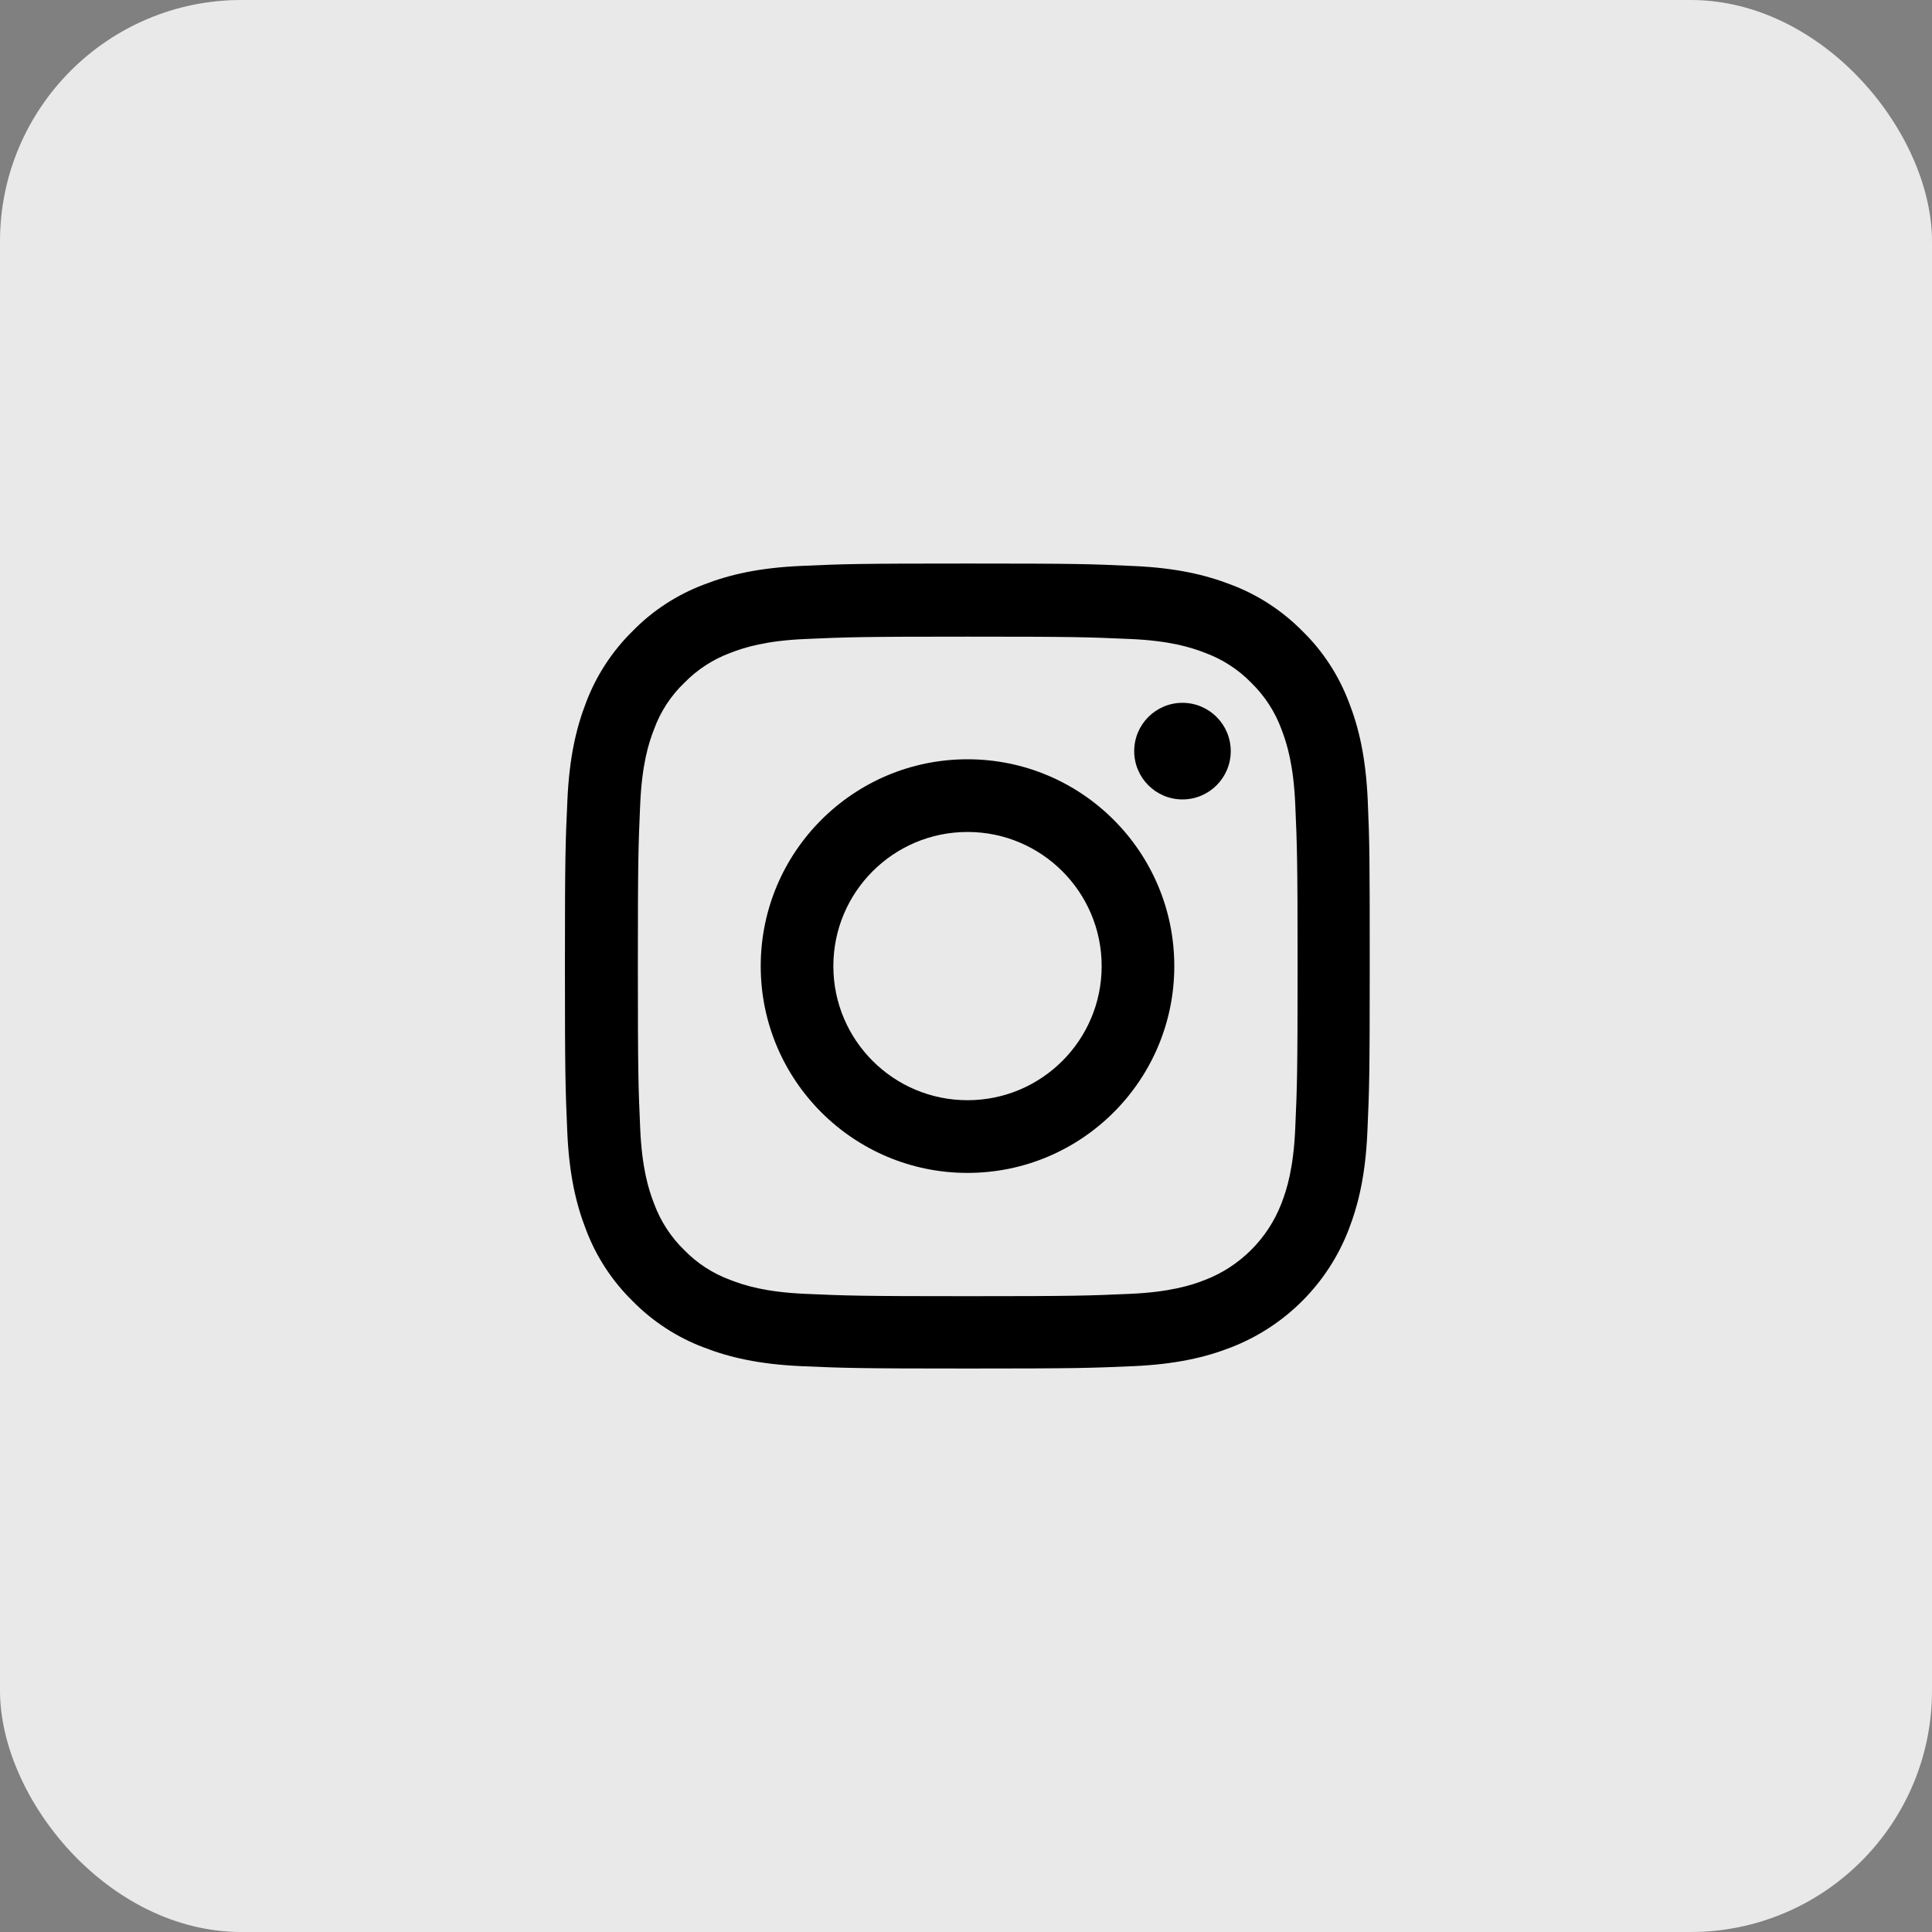 <svg width="32" height="32" viewBox="0 0 32 32" fill="none" xmlns="http://www.w3.org/2000/svg">
<rect x="0" y="0" width="32" height="32" fill="#808080" stroke="none"/>
<rect width="32" height="32" rx="4" fill="white" fill-opacity="0.8"/>
<rect opacity="0.12" width="32" height="32" rx="4" fill="white"/>
<path d="M22.654 13.254C22.622 12.545 22.508 12.058 22.344 11.636C22.174 11.188 21.914 10.787 21.573 10.454C21.239 10.115 20.835 9.852 20.393 9.685C19.968 9.521 19.484 9.406 18.775 9.375C18.061 9.341 17.835 9.334 16.025 9.334C14.214 9.334 13.988 9.341 13.277 9.373C12.568 9.404 12.081 9.518 11.659 9.682C11.211 9.852 10.81 10.112 10.477 10.454C10.138 10.787 9.875 11.191 9.708 11.633C9.544 12.058 9.43 12.542 9.398 13.251C9.365 13.965 9.357 14.191 9.357 16.002C9.357 17.812 9.365 18.038 9.396 18.749C9.427 19.458 9.542 19.945 9.706 20.367C9.875 20.815 10.138 21.216 10.477 21.549C10.81 21.888 11.214 22.151 11.657 22.318C12.081 22.482 12.566 22.596 13.274 22.628C13.985 22.659 14.212 22.667 16.022 22.667C17.832 22.667 18.059 22.659 18.77 22.628C19.479 22.596 19.965 22.482 20.387 22.318C21.284 21.971 21.992 21.263 22.338 20.367C22.502 19.942 22.617 19.458 22.648 18.749C22.68 18.038 22.687 17.812 22.687 16.002C22.687 14.191 22.685 13.965 22.654 13.254ZM21.453 18.697C21.424 19.349 21.315 19.7 21.224 19.934C21 20.515 20.539 20.976 19.958 21.2C19.723 21.292 19.369 21.401 18.721 21.43C18.017 21.461 17.806 21.469 16.027 21.469C14.248 21.469 14.035 21.461 13.334 21.43C12.683 21.401 12.331 21.292 12.097 21.2C11.808 21.094 11.545 20.924 11.331 20.703C11.11 20.487 10.94 20.226 10.834 19.937C10.742 19.703 10.633 19.349 10.604 18.7C10.573 17.997 10.565 17.786 10.565 16.007C10.565 14.228 10.573 14.014 10.604 13.313C10.633 12.662 10.742 12.311 10.834 12.076C10.94 11.787 11.11 11.524 11.334 11.31C11.55 11.089 11.81 10.92 12.099 10.813C12.334 10.722 12.688 10.612 13.337 10.584C14.04 10.553 14.251 10.545 16.03 10.545C17.811 10.545 18.022 10.553 18.723 10.584C19.374 10.612 19.726 10.722 19.96 10.813C20.249 10.92 20.512 11.089 20.726 11.31C20.948 11.527 21.117 11.787 21.224 12.076C21.315 12.311 21.424 12.665 21.453 13.313C21.484 14.017 21.492 14.228 21.492 16.007C21.492 17.786 21.484 17.994 21.453 18.697Z" fill="black"/>
<path d="M16.025 12.576C14.134 12.576 12.6 14.11 12.6 16.002C12.6 17.892 14.134 19.427 16.025 19.427C17.916 19.427 19.45 17.892 19.45 16.002C19.45 14.11 17.916 12.576 16.025 12.576ZM16.025 18.223C14.798 18.223 13.803 17.228 13.803 16.002C13.803 14.775 14.798 13.78 16.025 13.78C17.252 13.78 18.247 14.775 18.247 16.002C18.247 17.228 17.252 18.223 16.025 18.223Z" fill="black"/>
<path d="M20.385 12.441C20.385 12.883 20.027 13.241 19.585 13.241C19.144 13.241 18.786 12.883 18.786 12.441C18.786 11.999 19.144 11.641 19.585 11.641C20.027 11.641 20.385 11.999 20.385 12.441Z" fill="black"/>
</svg>
